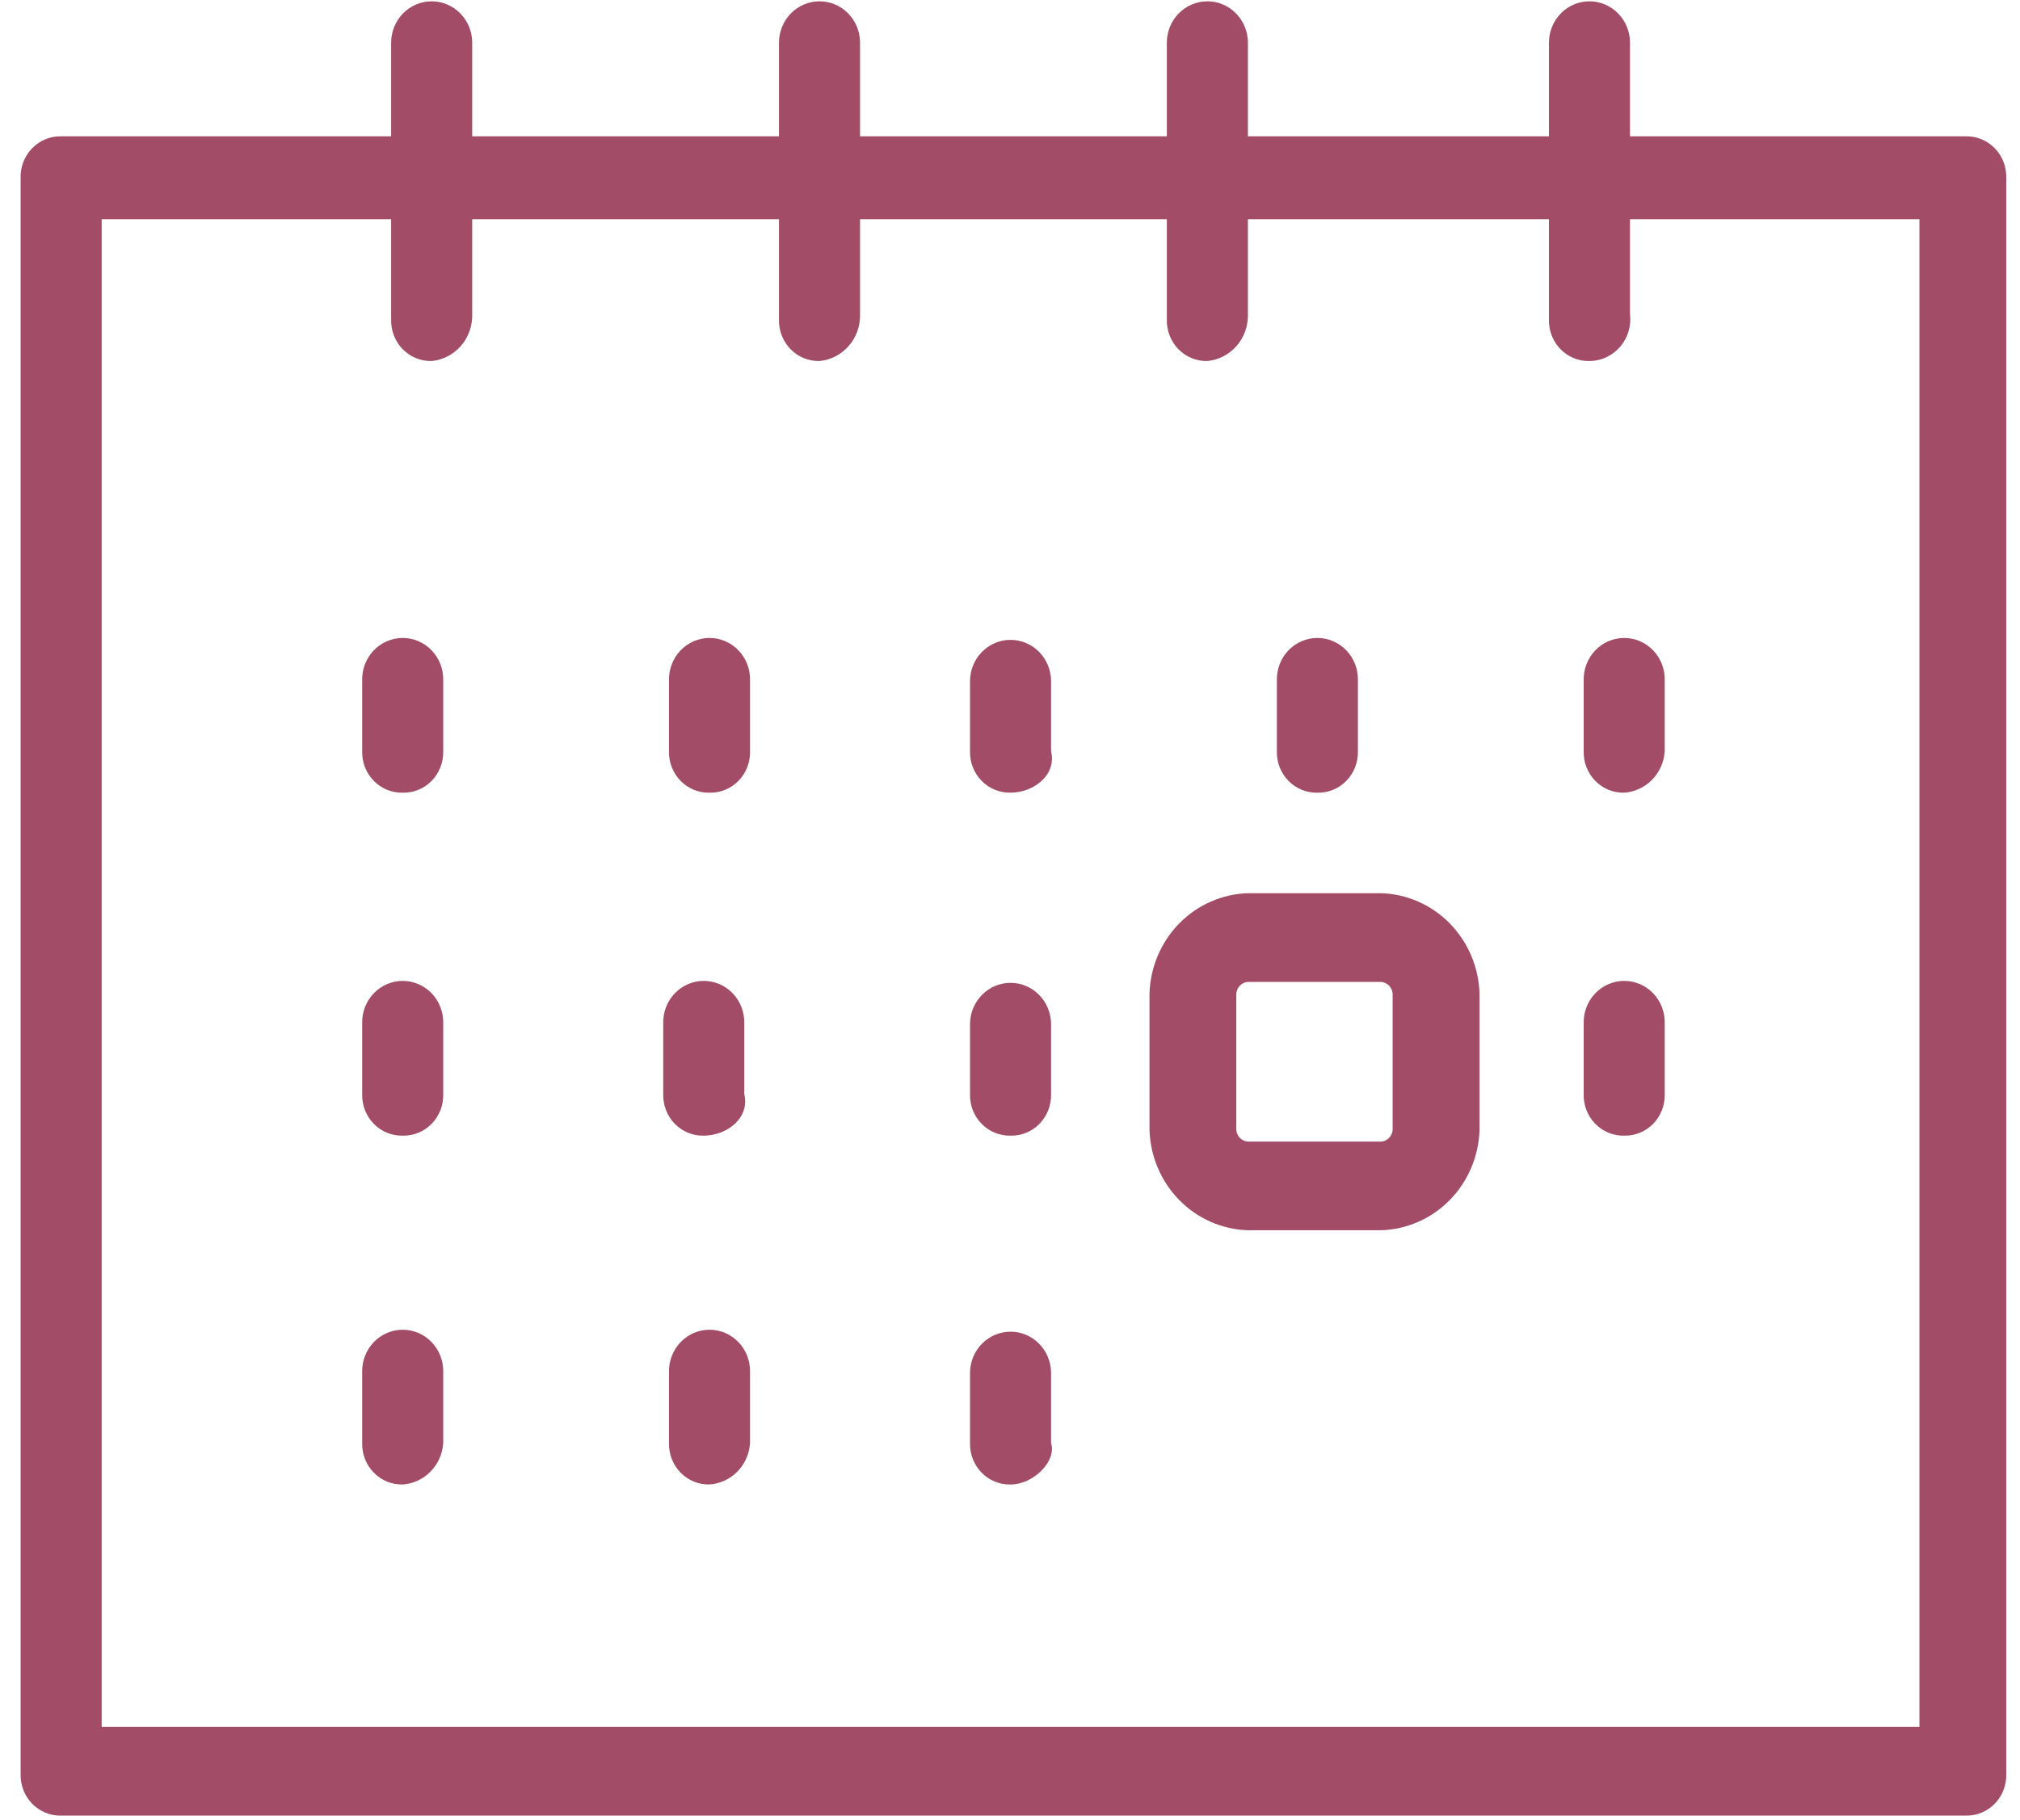 <svg width="91" height="82" viewBox="0 0 91 82" fill="none" xmlns="http://www.w3.org/2000/svg">
<path d="M88.556 81.811H2.756C2.515 81.818 2.275 81.774 2.05 81.682C1.826 81.591 1.622 81.453 1.451 81.279C1.28 81.104 1.146 80.896 1.056 80.667C0.967 80.438 0.923 80.193 0.929 79.946V8.009C0.923 7.762 0.967 7.517 1.056 7.288C1.146 7.059 1.28 6.851 1.451 6.676C1.622 6.502 1.825 6.364 2.05 6.273C2.274 6.181 2.514 6.137 2.755 6.143H88.555C88.797 6.137 89.037 6.181 89.261 6.273C89.485 6.364 89.689 6.502 89.859 6.676C90.03 6.851 90.165 7.059 90.254 7.288C90.344 7.517 90.387 7.762 90.381 8.009V79.946C90.387 80.192 90.344 80.438 90.254 80.667C90.165 80.896 90.031 81.104 89.86 81.278C89.689 81.453 89.486 81.59 89.262 81.681C89.037 81.773 88.798 81.817 88.556 81.811V81.811ZM4.58 77.815H86.47V9.876H4.58V77.815Z" fill="#A34C68"/>
<path d="M19.447 16.268C19.205 16.274 18.965 16.23 18.741 16.138C18.517 16.047 18.313 15.91 18.142 15.735C17.972 15.561 17.837 15.353 17.748 15.124C17.658 14.895 17.615 14.649 17.621 14.403V1.88C17.632 1.393 17.829 0.93 18.17 0.59C18.511 0.249 18.969 0.059 19.446 0.059C19.923 0.059 20.381 0.249 20.722 0.59C21.063 0.93 21.261 1.393 21.272 1.88V14.14C21.291 14.666 21.113 15.179 20.774 15.575C20.434 15.971 19.959 16.219 19.447 16.268Z" fill="#A34C68"/>
<path d="M36.919 16.268C36.678 16.274 36.438 16.23 36.214 16.138C35.989 16.047 35.786 15.91 35.615 15.735C35.444 15.561 35.31 15.353 35.22 15.124C35.131 14.895 35.087 14.649 35.093 14.403V1.88C35.105 1.393 35.302 0.93 35.643 0.59C35.984 0.249 36.442 0.059 36.919 0.059C37.396 0.059 37.854 0.249 38.195 0.59C38.536 0.93 38.733 1.393 38.744 1.88V14.14C38.764 14.666 38.586 15.179 38.246 15.575C37.907 15.971 37.432 16.219 36.919 16.268V16.268Z" fill="#A34C68"/>
<path d="M54.392 16.268C54.151 16.274 53.91 16.23 53.686 16.138C53.462 16.047 53.258 15.91 53.088 15.735C52.917 15.561 52.783 15.353 52.693 15.124C52.603 14.895 52.56 14.649 52.566 14.403V1.88C52.577 1.393 52.774 0.93 53.115 0.59C53.457 0.249 53.915 0.059 54.392 0.059C54.868 0.059 55.326 0.249 55.667 0.59C56.009 0.93 56.206 1.393 56.217 1.88V14.14C56.236 14.666 56.058 15.179 55.719 15.575C55.379 15.971 54.905 16.219 54.392 16.268V16.268Z" fill="#A34C68"/>
<path d="M71.605 16.268C71.363 16.274 71.123 16.23 70.899 16.138C70.675 16.047 70.471 15.91 70.3 15.735C70.13 15.561 69.996 15.353 69.906 15.124C69.816 14.895 69.773 14.649 69.779 14.403V1.88C69.79 1.393 69.987 0.93 70.328 0.59C70.669 0.249 71.127 0.059 71.604 0.059C72.081 0.059 72.539 0.249 72.88 0.59C73.222 0.93 73.419 1.393 73.43 1.88V14.14C73.463 14.405 73.441 14.675 73.365 14.931C73.288 15.187 73.159 15.423 72.987 15.624C72.814 15.825 72.602 15.987 72.364 16.098C72.125 16.209 71.867 16.267 71.605 16.268Z" fill="#A34C68"/>
<path d="M18.142 35.718C17.901 35.724 17.66 35.68 17.436 35.589C17.212 35.497 17.008 35.36 16.838 35.185C16.667 35.011 16.533 34.803 16.443 34.574C16.353 34.345 16.31 34.1 16.316 33.853V30.655C16.31 30.407 16.353 30.159 16.442 29.928C16.532 29.697 16.665 29.486 16.835 29.308C17.005 29.13 17.209 28.989 17.433 28.892C17.657 28.796 17.898 28.746 18.142 28.746C18.385 28.746 18.626 28.796 18.85 28.892C19.074 28.989 19.278 29.13 19.448 29.308C19.618 29.486 19.751 29.697 19.84 29.928C19.93 30.159 19.973 30.407 19.967 30.655V33.853C19.973 34.099 19.93 34.345 19.84 34.574C19.75 34.803 19.616 35.011 19.446 35.185C19.275 35.359 19.071 35.497 18.847 35.588C18.623 35.68 18.383 35.724 18.142 35.718V35.718Z" fill="#A34C68"/>
<path d="M31.964 35.718C31.723 35.724 31.483 35.68 31.259 35.589C31.034 35.497 30.831 35.36 30.66 35.185C30.489 35.011 30.355 34.803 30.265 34.574C30.175 34.345 30.132 34.1 30.138 33.853V30.655C30.133 30.407 30.175 30.159 30.265 29.928C30.354 29.697 30.488 29.486 30.657 29.308C30.828 29.13 31.031 28.989 31.255 28.892C31.479 28.796 31.72 28.746 31.964 28.746C32.207 28.746 32.448 28.796 32.672 28.892C32.897 28.989 33.1 29.13 33.27 29.308C33.44 29.486 33.574 29.697 33.663 29.928C33.752 30.159 33.795 30.407 33.789 30.655V33.853C33.795 34.099 33.752 34.345 33.662 34.574C33.573 34.803 33.438 35.011 33.268 35.185C33.097 35.359 32.894 35.497 32.67 35.588C32.446 35.68 32.206 35.724 31.964 35.718V35.718Z" fill="#A34C68"/>
<path d="M45.525 35.717C45.283 35.723 45.043 35.679 44.819 35.587C44.595 35.496 44.391 35.359 44.221 35.184C44.05 35.01 43.915 34.802 43.826 34.573C43.736 34.343 43.693 34.098 43.699 33.852V30.654C43.71 30.167 43.907 29.703 44.248 29.363C44.589 29.023 45.047 28.832 45.524 28.832C46.001 28.832 46.459 29.023 46.8 29.363C47.141 29.703 47.339 30.167 47.35 30.654V33.852C47.611 34.919 46.568 35.717 45.525 35.717Z" fill="#A34C68"/>
<path d="M59.348 35.718C59.107 35.724 58.867 35.68 58.642 35.589C58.418 35.497 58.215 35.36 58.044 35.185C57.873 35.011 57.739 34.803 57.649 34.574C57.559 34.345 57.516 34.1 57.522 33.853V30.655C57.516 30.407 57.559 30.159 57.648 29.928C57.738 29.697 57.871 29.486 58.041 29.308C58.211 29.13 58.415 28.989 58.639 28.892C58.863 28.796 59.104 28.746 59.347 28.746C59.591 28.746 59.832 28.796 60.056 28.892C60.281 28.989 60.484 29.13 60.654 29.308C60.824 29.486 60.957 29.697 61.047 29.928C61.136 30.159 61.179 30.407 61.173 30.655V33.853C61.179 34.099 61.136 34.345 61.046 34.574C60.956 34.803 60.822 35.011 60.652 35.185C60.481 35.359 60.278 35.497 60.053 35.588C59.829 35.68 59.589 35.724 59.348 35.718V35.718Z" fill="#A34C68"/>
<path d="M18.142 66.89C17.901 66.896 17.66 66.852 17.436 66.761C17.212 66.669 17.008 66.532 16.838 66.357C16.667 66.183 16.533 65.975 16.443 65.746C16.353 65.517 16.31 65.272 16.316 65.025V61.827C16.31 61.578 16.353 61.331 16.442 61.1C16.532 60.869 16.665 60.658 16.835 60.48C17.005 60.302 17.209 60.161 17.433 60.064C17.657 59.968 17.898 59.918 18.142 59.918C18.385 59.918 18.626 59.968 18.85 60.064C19.074 60.161 19.278 60.302 19.448 60.48C19.618 60.658 19.751 60.869 19.84 61.1C19.93 61.331 19.973 61.578 19.967 61.827V65.025C19.936 65.509 19.733 65.965 19.398 66.308C19.062 66.651 18.616 66.858 18.142 66.89V66.89Z" fill="#A34C68"/>
<path d="M31.964 66.89C31.723 66.896 31.483 66.852 31.259 66.761C31.034 66.669 30.831 66.532 30.66 66.357C30.489 66.183 30.355 65.975 30.265 65.746C30.175 65.517 30.132 65.272 30.138 65.025V61.827C30.133 61.578 30.175 61.331 30.265 61.1C30.354 60.869 30.488 60.658 30.657 60.48C30.828 60.302 31.031 60.161 31.255 60.064C31.479 59.968 31.72 59.918 31.964 59.918C32.207 59.918 32.448 59.968 32.672 60.064C32.897 60.161 33.1 60.302 33.27 60.48C33.44 60.658 33.574 60.869 33.663 61.1C33.752 61.331 33.795 61.578 33.789 61.827V65.025C33.758 65.509 33.556 65.965 33.22 66.308C32.884 66.651 32.438 66.858 31.964 66.89Z" fill="#A34C68"/>
<path d="M45.525 66.891C45.283 66.897 45.043 66.853 44.819 66.761C44.595 66.67 44.391 66.532 44.221 66.358C44.05 66.183 43.915 65.975 43.826 65.746C43.736 65.517 43.693 65.272 43.699 65.025V61.828C43.71 61.341 43.907 60.877 44.248 60.537C44.589 60.197 45.047 60.006 45.524 60.006C46.001 60.006 46.459 60.197 46.8 60.537C47.141 60.877 47.339 61.341 47.35 61.828V65.025C47.611 65.825 46.568 66.891 45.525 66.891Z" fill="#A34C68"/>
<path d="M73.17 35.718C72.929 35.724 72.689 35.68 72.465 35.589C72.24 35.497 72.037 35.36 71.866 35.185C71.695 35.011 71.561 34.803 71.471 34.574C71.382 34.345 71.338 34.1 71.344 33.853V30.655C71.339 30.407 71.382 30.159 71.471 29.928C71.56 29.697 71.694 29.486 71.864 29.308C72.034 29.13 72.237 28.989 72.461 28.892C72.686 28.796 72.926 28.746 73.17 28.746C73.413 28.746 73.654 28.796 73.878 28.892C74.103 28.989 74.306 29.13 74.476 29.308C74.646 29.486 74.78 29.697 74.869 29.928C74.958 30.159 75.001 30.407 74.995 30.655V33.853C74.964 34.337 74.762 34.793 74.426 35.136C74.09 35.479 73.644 35.686 73.17 35.718V35.718Z" fill="#A34C68"/>
<path d="M18.142 51.172C17.901 51.178 17.66 51.133 17.436 51.042C17.212 50.95 17.008 50.813 16.838 50.639C16.667 50.464 16.533 50.256 16.443 50.027C16.353 49.798 16.31 49.553 16.316 49.306V46.108C16.31 45.86 16.353 45.612 16.442 45.381C16.532 45.15 16.665 44.939 16.835 44.761C17.005 44.583 17.209 44.442 17.433 44.345C17.657 44.249 17.898 44.199 18.142 44.199C18.385 44.199 18.626 44.249 18.85 44.345C19.074 44.442 19.278 44.583 19.448 44.761C19.618 44.939 19.751 45.15 19.84 45.381C19.93 45.612 19.973 45.86 19.967 46.108V49.306C19.973 49.553 19.93 49.798 19.84 50.027C19.75 50.256 19.616 50.464 19.446 50.638C19.275 50.813 19.071 50.95 18.847 51.042C18.623 51.133 18.383 51.178 18.142 51.172V51.172Z" fill="#A34C68"/>
<path d="M62.216 55.435H56.216C55.051 55.399 53.944 54.911 53.12 54.069C52.297 53.227 51.819 52.096 51.784 50.906V44.776C51.819 43.586 52.297 42.454 53.121 41.613C53.946 40.771 55.053 40.283 56.218 40.248H62.218C63.383 40.283 64.491 40.771 65.316 41.614C66.14 42.456 66.618 43.588 66.652 44.778V50.908C66.617 52.098 66.138 53.23 65.314 54.071C64.489 54.912 63.381 55.4 62.216 55.435V55.435ZM56.216 44.245C56.081 44.254 55.953 44.313 55.857 44.411C55.761 44.509 55.703 44.64 55.694 44.778V50.908C55.703 51.046 55.761 51.176 55.857 51.275C55.953 51.373 56.081 51.432 56.216 51.441H62.216C62.352 51.432 62.479 51.373 62.575 51.275C62.671 51.176 62.729 51.046 62.738 50.908V44.778C62.729 44.64 62.671 44.509 62.575 44.411C62.479 44.313 62.352 44.254 62.216 44.245H56.216Z" fill="#A34C68"/>
<path d="M73.17 51.172C72.929 51.178 72.689 51.133 72.465 51.042C72.24 50.95 72.037 50.813 71.866 50.639C71.695 50.464 71.561 50.256 71.471 50.027C71.382 49.798 71.338 49.553 71.344 49.306V46.108C71.339 45.86 71.382 45.612 71.471 45.381C71.56 45.15 71.694 44.939 71.864 44.761C72.034 44.583 72.237 44.442 72.461 44.345C72.686 44.249 72.926 44.199 73.17 44.199C73.413 44.199 73.654 44.249 73.878 44.345C74.103 44.442 74.306 44.583 74.476 44.761C74.646 44.939 74.78 45.15 74.869 45.381C74.958 45.612 75.001 45.86 74.995 46.108V49.306C75.001 49.553 74.958 49.798 74.868 50.027C74.779 50.256 74.645 50.464 74.474 50.638C74.303 50.813 74.1 50.95 73.876 51.042C73.652 51.133 73.412 51.178 73.17 51.172V51.172Z" fill="#A34C68"/>
<path d="M45.525 51.172C45.283 51.178 45.043 51.134 44.819 51.042C44.595 50.951 44.391 50.814 44.221 50.639C44.05 50.465 43.915 50.257 43.826 50.028C43.736 49.799 43.693 49.553 43.699 49.307V46.109C43.71 45.622 43.907 45.159 44.248 44.818C44.589 44.478 45.047 44.287 45.524 44.287C46.001 44.287 46.459 44.478 46.8 44.818C47.141 45.159 47.339 45.622 47.35 46.109V49.307C47.356 49.553 47.312 49.798 47.223 50.027C47.133 50.256 46.999 50.464 46.828 50.639C46.658 50.813 46.454 50.95 46.23 51.042C46.006 51.134 45.766 51.178 45.525 51.172Z" fill="#A34C68"/>
<path d="M31.703 51.172C31.462 51.178 31.222 51.133 30.998 51.042C30.774 50.95 30.57 50.813 30.399 50.639C30.228 50.464 30.094 50.256 30.005 50.027C29.915 49.798 29.872 49.553 29.878 49.306V46.108C29.872 45.86 29.915 45.612 30.004 45.381C30.093 45.15 30.227 44.939 30.397 44.761C30.567 44.583 30.77 44.442 30.994 44.345C31.219 44.249 31.46 44.199 31.703 44.199C31.946 44.199 32.187 44.249 32.412 44.345C32.636 44.442 32.839 44.583 33.009 44.761C33.179 44.939 33.313 45.15 33.402 45.381C33.491 45.612 33.534 45.86 33.529 46.108V49.306C33.789 50.374 32.746 51.172 31.703 51.172Z" fill="#A34C68"/>
</svg>
